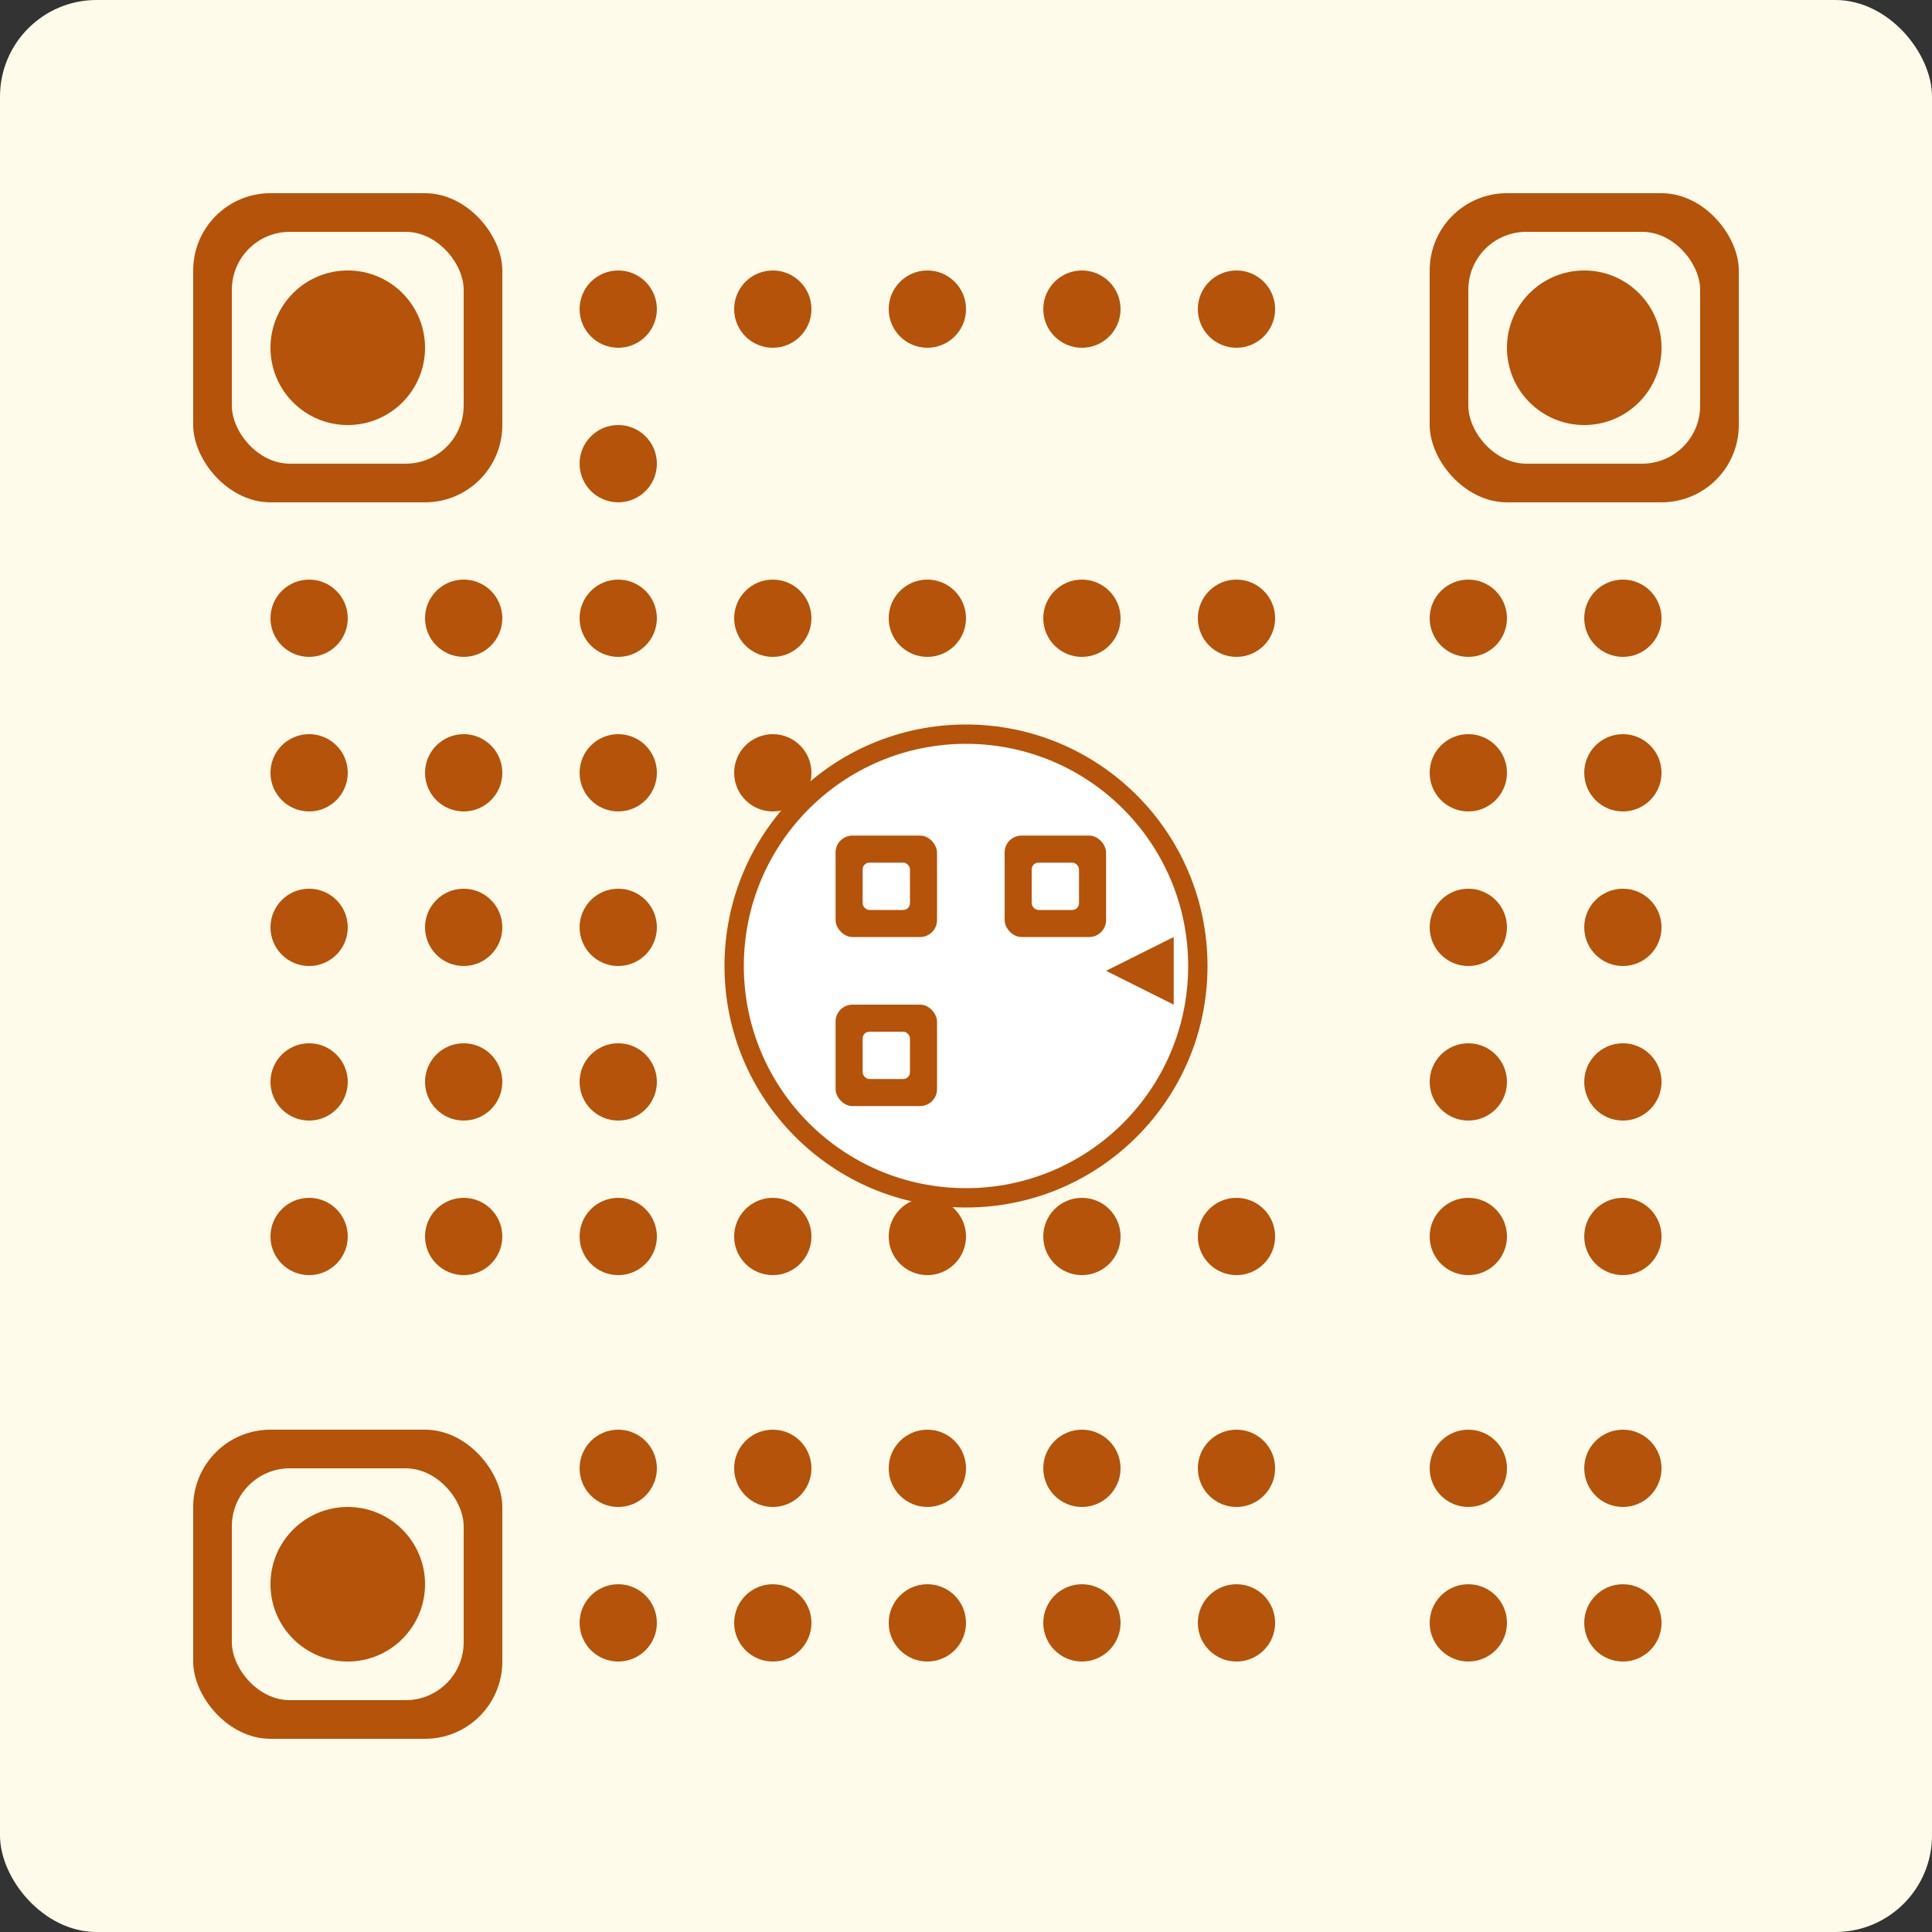 <svg width="200" height="200" viewBox="0 0 200 200" fill="none" xmlns="http://www.w3.org/2000/svg">
  <rect x="0" y="0" width="200" height="200" fill="#333333" stroke="none"/>
  <!-- Background -->
  <rect width="200" height="200" rx="10" fill="#FFFBEB" />
  
  <!-- QR Code (Rounded Dots style) with amber color -->
  <!-- Position Patterns (Rounded corners with dot inner) -->
  <rect x="20" y="20" width="32" height="32" rx="8" fill="#B45309" />
  <rect x="24" y="24" width="24" height="24" rx="6" fill="#FFFBEB" />
  <circle cx="36" cy="36" r="8" fill="#B45309" />
  
  <rect x="148" y="20" width="32" height="32" rx="8" fill="#B45309" />
  <rect x="152" y="24" width="24" height="24" rx="6" fill="#FFFBEB" />
  <circle cx="164" cy="36" r="8" fill="#B45309" />
  
  <rect x="20" y="148" width="32" height="32" rx="8" fill="#B45309" />
  <rect x="24" y="152" width="24" height="24" rx="6" fill="#FFFBEB" />
  <circle cx="36" cy="164" r="8" fill="#B45309" />
  
  <!-- Timing Pattern (Dots) -->
  <circle cx="32" cy="64" r="4" fill="#B45309" />
  <circle cx="48" cy="64" r="4" fill="#B45309" />
  <circle cx="64" cy="64" r="4" fill="#B45309" />
  <circle cx="80" cy="64" r="4" fill="#B45309" />
  <circle cx="96" cy="64" r="4" fill="#B45309" />
  <circle cx="112" cy="64" r="4" fill="#B45309" />
  <circle cx="128" cy="64" r="4" fill="#B45309" />
  <circle cx="152" cy="64" r="4" fill="#B45309" />
  <circle cx="168" cy="64" r="4" fill="#B45309" />
  
  <circle cx="64" cy="32" r="4" fill="#B45309" />
  <circle cx="64" cy="48" r="4" fill="#B45309" />
  <circle cx="64" cy="80" r="4" fill="#B45309" />
  <circle cx="64" cy="96" r="4" fill="#B45309" />
  <circle cx="64" cy="112" r="4" fill="#B45309" />
  <circle cx="64" cy="128" r="4" fill="#B45309" />
  <circle cx="64" cy="152" r="4" fill="#B45309" />
  <circle cx="64" cy="168" r="4" fill="#B45309" />
  
  <!-- Data Modules (Dots) -->
  <circle cx="80" cy="32" r="4" fill="#B45309" />
  <circle cx="96" cy="32" r="4" fill="#B45309" />
  <circle cx="112" cy="32" r="4" fill="#B45309" />
  <circle cx="128" cy="32" r="4" fill="#B45309" />
  
  <circle cx="32" cy="80" r="4" fill="#B45309" />
  <circle cx="48" cy="80" r="4" fill="#B45309" />
  <circle cx="80" cy="80" r="4" fill="#B45309" />
  <circle cx="96" cy="80" r="4" fill="#B45309" />
  <circle cx="152" cy="80" r="4" fill="#B45309" />
  <circle cx="168" cy="80" r="4" fill="#B45309" />
  
  <circle cx="32" cy="96" r="4" fill="#B45309" />
  <circle cx="48" cy="96" r="4" fill="#B45309" />
  <circle cx="80" cy="96" r="4" fill="#B45309" />
  <circle cx="152" cy="96" r="4" fill="#B45309" />
  <circle cx="168" cy="96" r="4" fill="#B45309" />
  
  <circle cx="32" cy="112" r="4" fill="#B45309" />
  <circle cx="48" cy="112" r="4" fill="#B45309" />
  <circle cx="152" cy="112" r="4" fill="#B45309" />
  <circle cx="168" cy="112" r="4" fill="#B45309" />
  
  <circle cx="32" cy="128" r="4" fill="#B45309" />
  <circle cx="48" cy="128" r="4" fill="#B45309" />
  <circle cx="80" cy="128" r="4" fill="#B45309" />
  <circle cx="96" cy="128" r="4" fill="#B45309" />
  <circle cx="112" cy="128" r="4" fill="#B45309" />
  <circle cx="128" cy="128" r="4" fill="#B45309" />
  <circle cx="152" cy="128" r="4" fill="#B45309" />
  <circle cx="168" cy="128" r="4" fill="#B45309" />
  
  <circle cx="80" cy="152" r="4" fill="#B45309" />
  <circle cx="96" cy="152" r="4" fill="#B45309" />
  <circle cx="112" cy="152" r="4" fill="#B45309" />
  <circle cx="128" cy="152" r="4" fill="#B45309" />
  <circle cx="152" cy="152" r="4" fill="#B45309" />
  <circle cx="168" cy="152" r="4" fill="#B45309" />
  
  <circle cx="80" cy="168" r="4" fill="#B45309" />
  <circle cx="96" cy="168" r="4" fill="#B45309" />
  <circle cx="112" cy="168" r="4" fill="#B45309" />
  <circle cx="128" cy="168" r="4" fill="#B45309" />
  <circle cx="152" cy="168" r="4" fill="#B45309" />
  <circle cx="168" cy="168" r="4" fill="#B45309" />
  
  <!-- Center Logo -->
  <circle cx="100" cy="100" r="24" fill="white" stroke="#B45309" stroke-width="2"/>
  
  <!-- Simplified QR Redirect Logo in the center -->
  <g transform="translate(83, 83) scale(0.35)">
    <!-- QR code elements -->
    <rect x="10" y="10" width="30" height="30" rx="5" fill="#B45309" />
    <rect x="60" y="10" width="30" height="30" rx="5" fill="#B45309" />
    <rect x="10" y="60" width="30" height="30" rx="5" fill="#B45309" />
    
    <!-- Inner square for position elements -->
    <rect x="18" y="18" width="14" height="14" rx="2" fill="white" />
    <rect x="68" y="18" width="14" height="14" rx="2" fill="white" />
    <rect x="18" y="68" width="14" height="14" rx="2" fill="white" />
    
    <!-- Arrow -->
    <path d="M90 50L110 40V60L90 50Z" fill="#B45309" />
  </g>
</svg> 